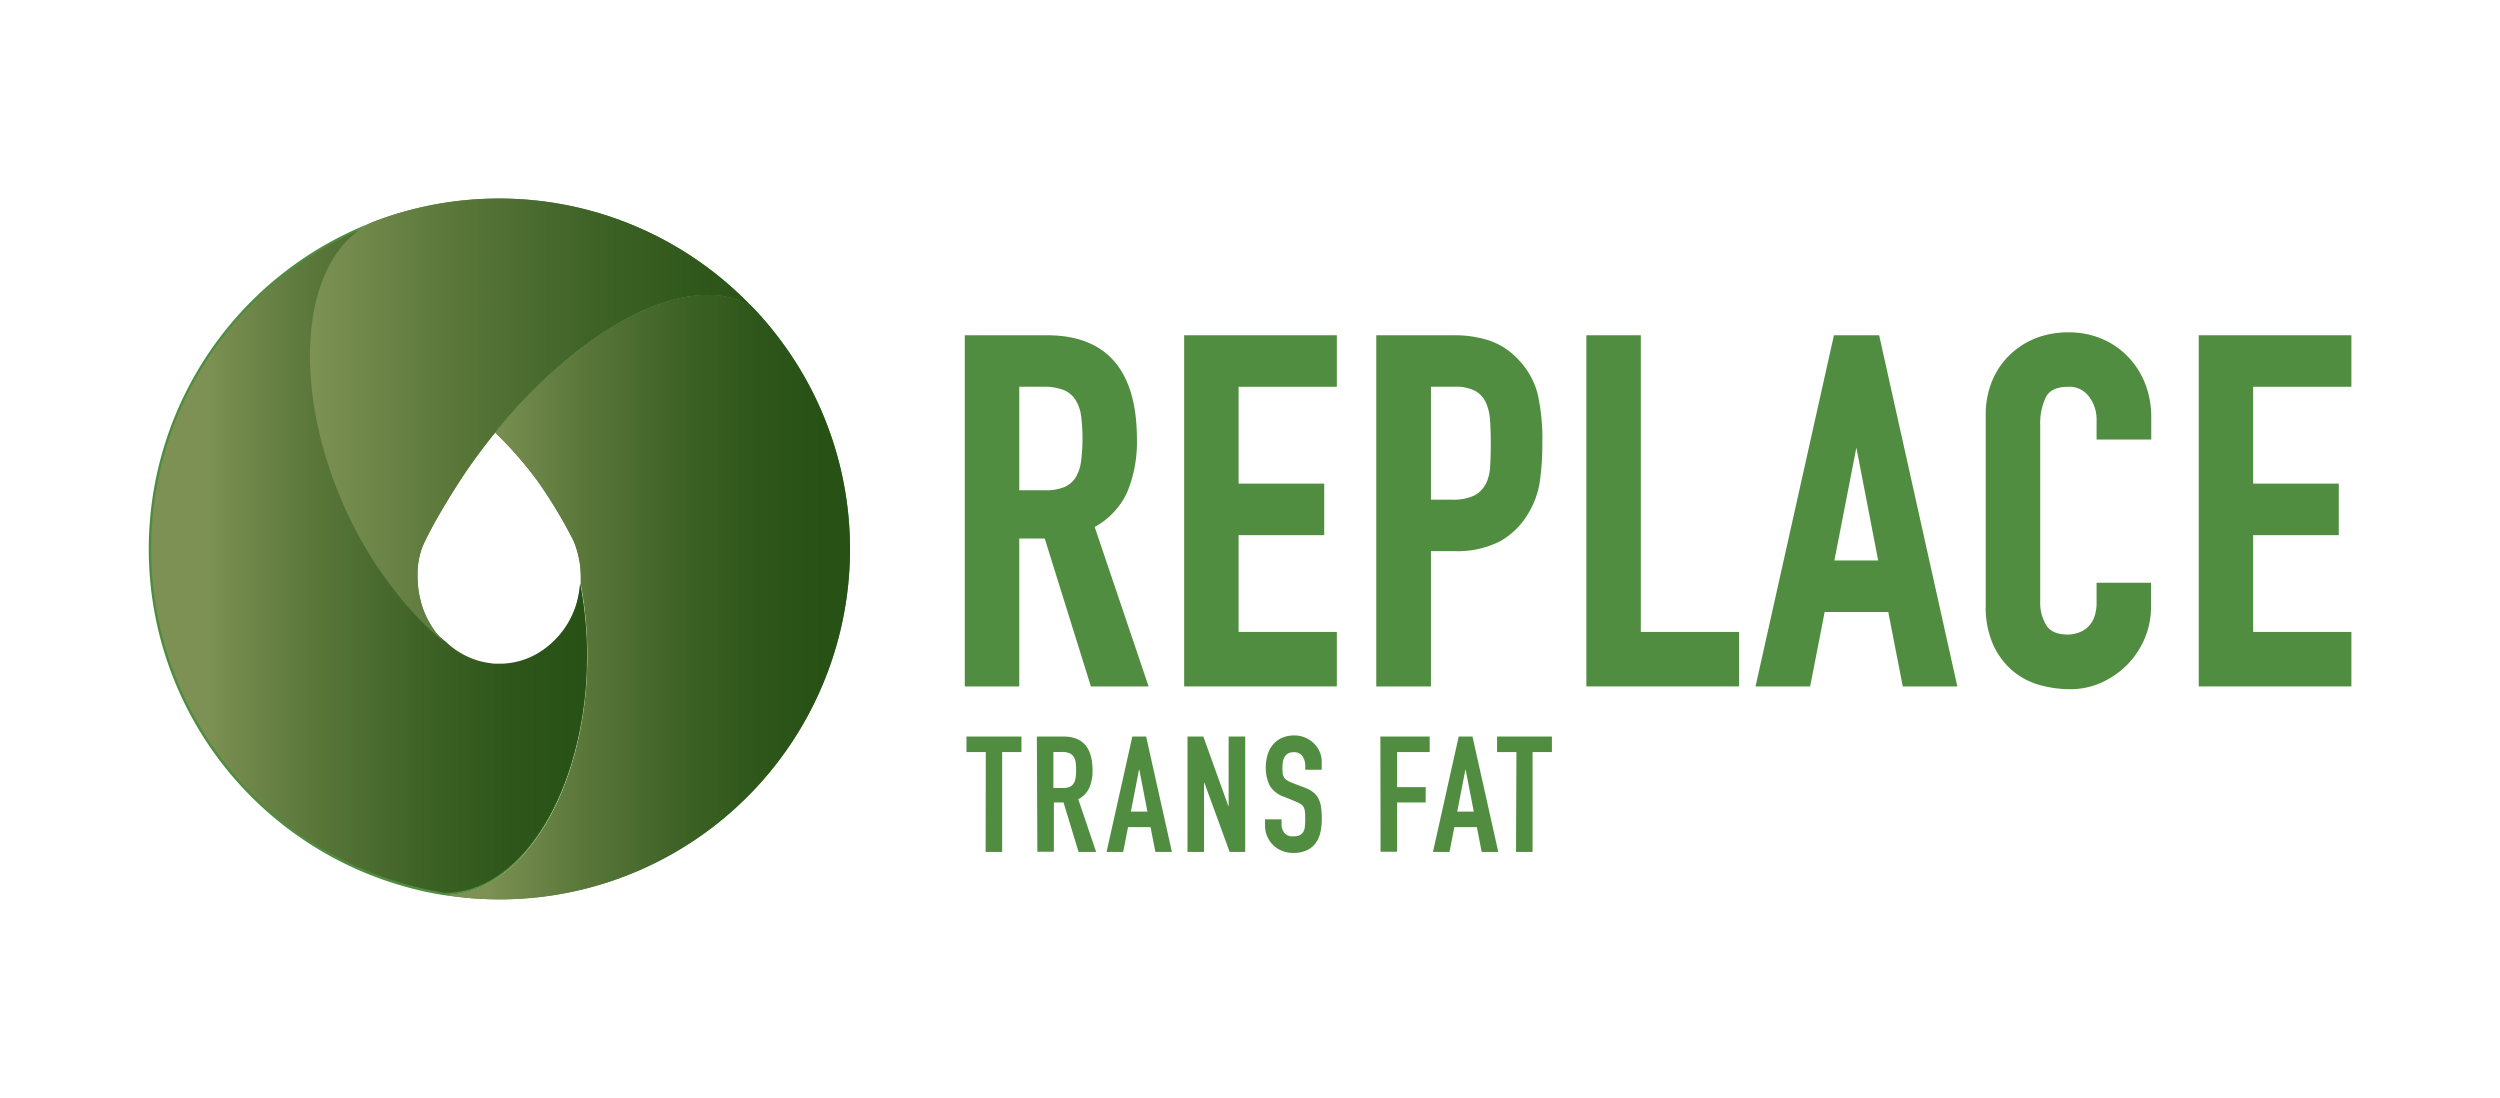 <svg id="Layer_1" data-name="Layer 1" xmlns="http://www.w3.org/2000/svg" xmlns:xlink="http://www.w3.org/1999/xlink" width="517.14" height="227.13" viewBox="0 0 517.14 227.13">
  <defs>
    <style>
      .cls-1 {
        fill: #518d40;
      }

      .cls-2 {
        fill: #508c40;
      }

      .cls-3 {
        fill: url(#linear-gradient);
      }

      .cls-4 {
        fill: url(#linear-gradient-2);
      }

      .cls-5 {
        fill: url(#linear-gradient-3);
      }
    </style>
    <linearGradient id="linear-gradient" x1="100.8" y1="123.53" x2="170.56" y2="123.53" gradientUnits="userSpaceOnUse">
      <stop offset="0" stop-color="#7c9153"/>
      <stop offset="0.27" stop-color="#5c783b"/>
      <stop offset="0.56" stop-color="#3f6327"/>
      <stop offset="0.81" stop-color="#2e561a"/>
      <stop offset="1" stop-color="#285116"/>
    </linearGradient>
    <linearGradient id="linear-gradient-2" x1="42.73" y1="115.57" x2="120.89" y2="115.57" xlink:href="#linear-gradient"/>
    <linearGradient id="linear-gradient-3" x1="64.96" y1="87.02" x2="167.16" y2="87.02" xlink:href="#linear-gradient"/>
  </defs>
  <title>Artboard 3</title>
  <g>
    <g>
      <path class="cls-1" d="M233.18,101.79a27.15,27.15,0,0,0,2-10.91c0-14.29-6.26-21.53-18.61-21.53h-17V142h11.27V111.4h5.27L225.66,142H237.6l-11.16-33A15.56,15.56,0,0,0,233.18,101.79ZM210.84,80h4.83a11.56,11.56,0,0,1,4.34.67,5.27,5.27,0,0,1,2.43,2A8.14,8.14,0,0,1,223.63,86a38.31,38.31,0,0,1,0,9.41,8.85,8.85,0,0,1-1.09,3.29,5.16,5.16,0,0,1-2.25,2,9.91,9.91,0,0,1-4.12.71h-5.33Z"/>
      <polygon class="cls-1" points="244.95 141.99 276.53 141.99 276.53 130.72 256.21 130.72 256.21 110.7 273.92 110.7 273.92 100.04 256.21 100.04 256.21 80.01 276.53 80.01 276.53 69.35 244.95 69.35 244.95 141.99"/>
      <path class="cls-1" d="M314.23,74.54a14.83,14.83,0,0,0-6-4.05,23.29,23.29,0,0,0-7.61-1.14H284.69V142H296V114h4.73a19.46,19.46,0,0,0,9.5-2,15.49,15.49,0,0,0,5.82-5.66,17.63,17.63,0,0,0,2.43-6.47,51.79,51.79,0,0,0,.56-8.18,41.9,41.9,0,0,0-1-10.34A16,16,0,0,0,314.23,74.54Zm-7,25.72a5.32,5.32,0,0,1-2.3,2.25,10.13,10.13,0,0,1-4.6.85H296V80h4.83a8.77,8.77,0,0,1,4.38.89,5.26,5.26,0,0,1,2.16,2.39,10.61,10.61,0,0,1,.86,3.75c.1,1.49.15,3.09.15,4.74s-.05,3.44-.15,4.9A9.14,9.14,0,0,1,307.28,100.26Z"/>
      <polygon class="cls-1" points="339.41 69.35 328.15 69.35 328.15 141.99 359.74 141.99 359.74 130.72 339.41 130.72 339.41 69.35"/>
      <path class="cls-1" d="M388.71,69.35h-9.35L363.14,142h11.3l3-15.4h13.16l3,15.4h11.29L388.8,69.74Zm-.2,46.58h-9.05L384,92.59Z"/>
      <path class="cls-1" d="M440.08,73.68a16.28,16.28,0,0,0-5.4-3.64A17.39,17.39,0,0,0,428,68.75,18.34,18.34,0,0,0,421,70a16.46,16.46,0,0,0-5.44,3.58A16.08,16.08,0,0,0,412,79a18.18,18.18,0,0,0-1.24,6.73v39.44a19.17,19.17,0,0,0,1.61,8.36,15.5,15.5,0,0,0,4.11,5.36,15.06,15.06,0,0,0,5.62,2.86,23.86,23.86,0,0,0,6.06.82,15.76,15.76,0,0,0,6.6-1.4,17.83,17.83,0,0,0,5.33-3.73,17.32,17.32,0,0,0,3.58-5.44,16.9,16.9,0,0,0,1.29-6.53v-4.93H433.69v4a8.6,8.6,0,0,1-.56,3.33,5.4,5.4,0,0,1-1.43,2,5.54,5.54,0,0,1-1.93,1.06,7,7,0,0,1-2,.33c-2.19,0-3.64-.62-4.46-1.89a9,9,0,0,1-1.28-5V87.86a12.32,12.32,0,0,1,1.2-5.75c.75-1.41,2.27-2.1,4.64-2.1a5,5,0,0,1,4.23,2A7.84,7.84,0,0,1,433.69,87v3.92H445V86.35a19,19,0,0,0-1.29-7.07A16.86,16.86,0,0,0,440.08,73.68Z"/>
      <polygon class="cls-1" points="486.4 80.01 486.4 69.35 454.82 69.35 454.82 141.99 486.4 141.99 486.4 130.72 466.08 130.72 466.08 110.7 483.79 110.7 483.79 100.04 466.08 100.04 466.08 80.01 486.4 80.01"/>
    </g>
    <g>
      <path class="cls-1" d="M203.92,155.57h-4v-3.21H211.3v3.21h-4v20.66h-3.42Z"/>
      <path class="cls-1" d="M214.48,152.36H220q6,0,6,7a8.84,8.84,0,0,1-.66,3.58,5,5,0,0,1-2.29,2.39l3.69,10.9h-3.63L220,166h-2v10.19h-3.42ZM217.9,163h1.95a3.42,3.42,0,0,0,1.44-.25,1.87,1.87,0,0,0,.82-.72,3.17,3.17,0,0,0,.39-1.16,12.77,12.77,0,0,0,0-3.19,3,3,0,0,0-.42-1.17,2,2,0,0,0-.89-.72,3.94,3.94,0,0,0-1.51-.24H217.9Z"/>
      <path class="cls-1" d="M234.23,152.36h2.85l5.34,23.87H239l-1-5.13h-4.66l-1,5.13H228.9Zm1.45,6.87h-.07l-1.68,8.65h3.42Z"/>
      <path class="cls-1" d="M245.64,152.36h3.28l5.17,14.38h.06V152.36h3.43v23.87h-3.22l-5.24-14.35h-.06v14.35h-3.42Z"/>
      <path class="cls-1" d="M273.4,159.23H270v-.77a3.65,3.65,0,0,0-.55-2,2.05,2.05,0,0,0-1.86-.86,2.24,2.24,0,0,0-1.16.27,2,2,0,0,0-.7.69,2.67,2.67,0,0,0-.35,1,6.26,6.26,0,0,0-.1,1.16,10.14,10.14,0,0,0,.05,1.19,2,2,0,0,0,.25.84,2,2,0,0,0,.58.62,5.42,5.42,0,0,0,1.06.54l2.62,1a6.48,6.48,0,0,1,1.84,1,4.21,4.21,0,0,1,1.09,1.37,5.8,5.8,0,0,1,.52,1.81,18.19,18.19,0,0,1,.13,2.34,12.39,12.39,0,0,1-.3,2.8,5.88,5.88,0,0,1-1,2.21,4.81,4.81,0,0,1-1.82,1.46,6.49,6.49,0,0,1-2.79.53,6,6,0,0,1-2.31-.43,5.46,5.46,0,0,1-3.07-3,5.57,5.57,0,0,1-.45-2.24v-1.28h3.42v1.08a2.78,2.78,0,0,0,.55,1.69,2.16,2.16,0,0,0,1.86.75,3,3,0,0,0,1.36-.25,1.79,1.79,0,0,0,.74-.7,3,3,0,0,0,.32-1.13q.06-.66.06-1.47c0-.63,0-1.14-.06-1.54a2.47,2.47,0,0,0-.29-1,1.81,1.81,0,0,0-.6-.6,7.69,7.69,0,0,0-1-.5l-2.44-1a5.37,5.37,0,0,1-3-2.4,8.27,8.27,0,0,1-.76-3.74,8.93,8.93,0,0,1,.37-2.55,6,6,0,0,1,1.09-2.07,5.14,5.14,0,0,1,1.83-1.4,6.12,6.12,0,0,1,2.58-.52,5.7,5.7,0,0,1,2.33.47,5.87,5.87,0,0,1,1.81,1.24,5.48,5.48,0,0,1,1.16,1.73,5,5,0,0,1,.4,2Z"/>
      <path class="cls-1" d="M285.54,152.36h10.2v3.21H289v7.25h5.91V166H289v10.19h-3.42Z"/>
      <path class="cls-1" d="M301.74,152.36h2.85l5.34,23.87H306.5l-1-5.13h-4.66l-1,5.13h-3.42Zm1.44,6.87h-.06l-1.68,8.65h3.42Z"/>
      <path class="cls-1" d="M313.68,155.57h-4v-3.21h11.34v3.21h-4v20.66h-3.42Z"/>
    </g>
    <g>
      <g>
        <path class="cls-2" d="M161.49,70.42a71.34,71.34,0,0,0-5.84-6.91c-8.4-5.39-21.56-1.86-34.87,8.06a104.06,104.06,0,0,0-18.34,17.92A79.31,79.31,0,0,1,111,99.23a97.64,97.64,0,0,1,7.63,12.62,19.27,19.27,0,0,1,1.51,7.52c0,.43,0,.85,0,1.27a80.74,80.74,0,0,1,1.39,15c0,.92,0,1.84-.05,2.75a75.94,75.94,0,0,1-3.24,19.9c-4.92,15.92-14.87,26.81-26.34,26.84a72.48,72.48,0,0,0,83.93-71.59A72.11,72.11,0,0,0,161.49,70.42Z"/>
        <path class="cls-2" d="M120,120.64c-.05.56-.11,1.11-.19,1.66A18.09,18.09,0,0,1,111,135.45l-.29.15c-.28.16-.57.3-.86.44a15.74,15.74,0,0,1-6.34,1.45h-.37a16.28,16.28,0,0,1-1.86-.13,15.82,15.82,0,0,1-5.69-1.86A16.7,16.7,0,0,1,92.12,133,62.28,62.28,0,0,1,83,123.89a83.54,83.54,0,0,1-11.73-19.13c-.42-.93-.81-1.87-1.19-2.81C60,77.21,62.94,52.69,77,46A72.5,72.5,0,0,0,84.13,183.5a69.19,69.19,0,0,0,7.67,1.66c11.47,0,21.42-10.92,26.34-26.84a75.94,75.94,0,0,0,3.24-19.9c0-.91.05-1.83.05-2.75A80.74,80.74,0,0,0,120,120.64Z"/>
        <path class="cls-2" d="M103.23,41.07a72.59,72.59,0,0,0-22.85,3.69c-1.13.38-2.25.78-3.36,1.21-14.08,6.72-17,31.24-7,56,.38.94.77,1.88,1.19,2.81A83.54,83.54,0,0,0,83,123.89,62.28,62.28,0,0,0,92.12,133a18.29,18.29,0,0,1-5.05-8.48,2.29,2.29,0,0,1-.07-.28c0-.13-.07-.28-.1-.42a19.53,19.53,0,0,1-.52-4.43,16.26,16.26,0,0,1,1-6.28c2-4.63,7-12.68,9.67-16.5q2.59-3.7,5.35-7.1a104.06,104.06,0,0,1,18.34-17.92c13.31-9.92,26.47-13.45,34.87-8.06A72.26,72.26,0,0,0,103.23,41.07Z"/>
      </g>
      <g>
        <path class="cls-3" d="M161.49,70.42a71.34,71.34,0,0,0-5.84-6.91c-8.4-5.39-21.56-1.86-34.87,8.06a104.06,104.06,0,0,0-18.34,17.92A79.31,79.31,0,0,1,111,99.23a97.64,97.64,0,0,1,7.63,12.62,19.27,19.27,0,0,1,1.51,7.52c0,.43,0,.85,0,1.27a80.74,80.74,0,0,1,1.39,15c0,.92,0,1.84-.05,2.75a75.94,75.94,0,0,1-3.24,19.9c-4.92,15.92-14.87,26.81-26.34,26.84a72.48,72.48,0,0,0,83.93-71.59A72.11,72.11,0,0,0,161.49,70.42Z"/>
        <path class="cls-4" d="M120,120.6c0,.56-.1,1.11-.18,1.66a17.94,17.94,0,0,1-8.8,13l-.28.15c-.28.16-.57.31-.86.44a15.58,15.58,0,0,1-6.3,1.44h-.37c-.62,0-1.23,0-1.84-.12a15.74,15.74,0,0,1-5.65-1.85,16.27,16.27,0,0,1-3.44-2.52,61.46,61.46,0,0,1-9.1-9,82.55,82.55,0,0,1-11.65-19c-.42-.93-.81-1.86-1.19-2.8-10-24.57-7-48.93,6.94-55.6a72,72,0,0,0,7.06,136.61A73.63,73.63,0,0,0,92,184.69c11.4,0,21.27-10.85,26.16-26.66a75.36,75.36,0,0,0,3.22-19.76c0-.91.05-1.82.05-2.74A79.74,79.74,0,0,0,120,120.6Z"/>
        <path class="cls-5" d="M103.23,41.07a72.59,72.59,0,0,0-22.85,3.69c-1.13.38-2.25.78-3.36,1.21-14.08,6.72-17,31.24-7,56,.38.94.77,1.88,1.19,2.81A83.54,83.54,0,0,0,83,123.89,62.28,62.28,0,0,0,92.12,133a18.29,18.29,0,0,1-5.05-8.48,2.29,2.29,0,0,1-.07-.28c0-.13-.07-.28-.1-.42a19.53,19.53,0,0,1-.52-4.43,16.26,16.26,0,0,1,1-6.28c2-4.63,7-12.68,9.67-16.5q2.59-3.7,5.35-7.1a104.06,104.06,0,0,1,18.34-17.92c13.31-9.92,26.47-13.45,34.87-8.06A72.26,72.26,0,0,0,103.23,41.07Z"/>
      </g>
    </g>
  </g>
</svg>
